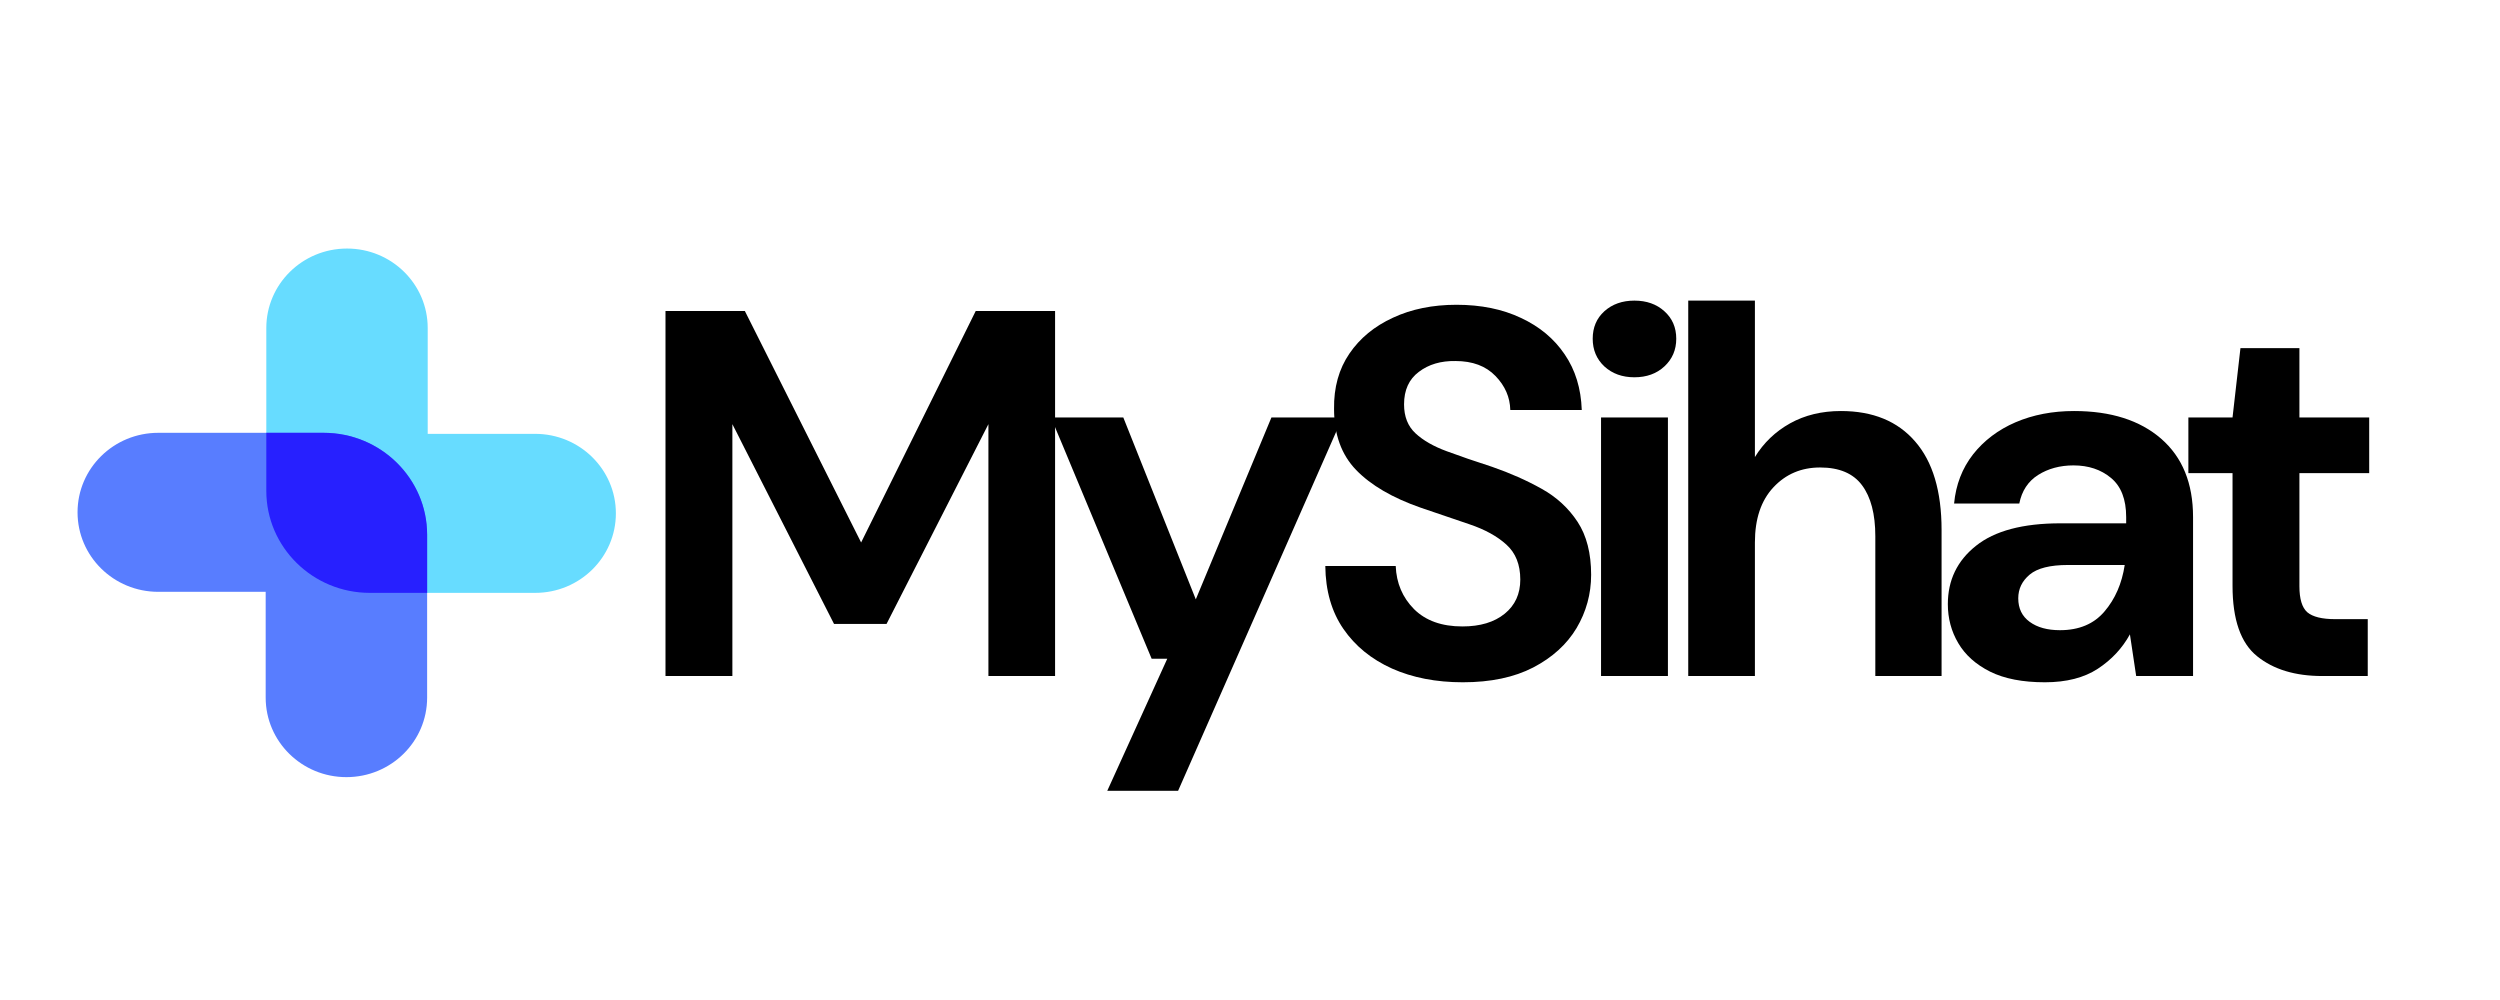 <svg xmlns="http://www.w3.org/2000/svg" xmlns:xlink="http://www.w3.org/1999/xlink" width="250" zoomAndPan="magnify" viewBox="0 0 187.5 75" height="100" preserveAspectRatio="xMidYMid meet" version="1.0"><defs><g/><clipPath id="80b6ba4e49"><path d="M 19 18.641 L 46.199 18.641 L 46.199 45 L 19 45 Z M 19 18.641 " clip-rule="nonzero"/></clipPath><clipPath id="c560453138"><path d="M 5.809 32 L 33 32 L 33 58.285 L 5.809 58.285 Z M 5.809 32 " clip-rule="nonzero"/></clipPath></defs><g clip-path="url(#80b6ba4e49)"><path fill="#67dcff" d="M 46.191 38.5 C 46.191 41.797 43.484 44.465 40.137 44.465 L 27.738 44.465 C 23.453 44.465 19.973 41.035 19.973 36.816 L 19.973 24.602 C 19.973 21.309 22.68 18.641 26.027 18.641 C 29.371 18.641 32.078 21.309 32.078 24.602 L 32.078 32.539 L 40.137 32.539 C 43.484 32.539 46.191 35.215 46.191 38.5 Z M 46.191 38.5 " fill-opacity="1" fill-rule="nonzero"/></g><g clip-path="url(#c560453138)"><path fill="#587dff" d="M 5.816 38.422 C 5.816 35.129 8.523 32.461 11.871 32.461 L 24.27 32.461 C 28.555 32.461 32.035 35.891 32.035 40.109 L 32.035 52.32 C 32.035 55.617 29.328 58.285 25.98 58.285 C 22.637 58.285 19.926 55.617 19.926 52.32 L 19.926 44.387 L 11.871 44.387 C 8.523 44.387 5.816 41.719 5.816 38.422 Z M 5.816 38.422 " fill-opacity="1" fill-rule="nonzero"/></g><path fill="#2720ff" d="M 32.035 40.109 L 32.035 44.465 L 27.738 44.465 C 23.453 44.465 19.973 41.035 19.973 36.816 L 19.973 32.461 L 24.27 32.461 C 28.555 32.461 32.035 35.891 32.035 40.109 Z M 32.035 40.109 " fill-opacity="1" fill-rule="nonzero"/><g fill="#000000" fill-opacity="1"><g transform="translate(47.256, 50.702)"><g><path d="M 2.656 0 L 2.656 -27.375 L 8.609 -27.375 L 17.328 -10.016 L 25.922 -27.375 L 31.875 -27.375 L 31.875 0 L 26.875 0 L 26.875 -18.891 L 19.234 -3.906 L 15.297 -3.906 L 7.672 -18.891 L 7.672 0 Z M 2.656 0 "/></g></g></g><g fill="#000000" fill-opacity="1"><g transform="translate(78.076, 50.702)"><g><path d="M 4.969 8.609 L 9.469 -1.297 L 8.297 -1.297 L 0.75 -19.391 L 6.172 -19.391 L 11.609 -5.75 L 17.281 -19.391 L 22.609 -19.391 L 10.281 8.609 Z M 4.969 8.609 "/></g></g></g><g fill="#000000" fill-opacity="1"><g transform="translate(97.71, 50.702)"><g><path d="M 12 0.469 C 10 0.469 8.227 0.125 6.688 -0.562 C 5.145 -1.258 3.93 -2.25 3.047 -3.531 C 2.16 -4.82 1.707 -6.395 1.688 -8.25 L 6.969 -8.25 C 7.02 -6.969 7.477 -5.891 8.344 -5.016 C 9.219 -4.148 10.426 -3.719 11.969 -3.719 C 13.301 -3.719 14.359 -4.035 15.141 -4.672 C 15.922 -5.305 16.312 -6.16 16.312 -7.234 C 16.312 -8.359 15.961 -9.234 15.266 -9.859 C 14.578 -10.484 13.66 -10.988 12.516 -11.375 C 11.367 -11.77 10.145 -12.188 8.844 -12.625 C 6.727 -13.363 5.113 -14.305 4 -15.453 C 2.895 -16.598 2.344 -18.125 2.344 -20.031 C 2.32 -21.645 2.707 -23.031 3.5 -24.188 C 4.289 -25.344 5.379 -26.238 6.766 -26.875 C 8.148 -27.52 9.738 -27.844 11.531 -27.844 C 13.363 -27.844 14.973 -27.516 16.359 -26.859 C 17.754 -26.211 18.848 -25.301 19.641 -24.125 C 20.441 -22.957 20.867 -21.566 20.922 -19.953 L 15.562 -19.953 C 15.539 -20.91 15.172 -21.758 14.453 -22.5 C 13.734 -23.25 12.734 -23.625 11.453 -23.625 C 10.359 -23.645 9.441 -23.375 8.703 -22.812 C 7.961 -22.258 7.594 -21.445 7.594 -20.375 C 7.594 -19.457 7.879 -18.734 8.453 -18.203 C 9.023 -17.672 9.805 -17.223 10.797 -16.859 C 11.785 -16.492 12.922 -16.102 14.203 -15.688 C 15.555 -15.219 16.789 -14.672 17.906 -14.047 C 19.031 -13.422 19.93 -12.594 20.609 -11.562 C 21.285 -10.531 21.625 -9.207 21.625 -7.594 C 21.625 -6.156 21.258 -4.82 20.531 -3.594 C 19.801 -2.375 18.719 -1.391 17.281 -0.641 C 15.852 0.098 14.094 0.469 12 0.469 Z M 12 0.469 "/></g></g></g><g fill="#000000" fill-opacity="1"><g transform="translate(117.344, 50.702)"><g><path d="M 5.234 -22.406 C 4.328 -22.406 3.578 -22.676 2.984 -23.219 C 2.398 -23.77 2.109 -24.461 2.109 -25.297 C 2.109 -26.141 2.398 -26.828 2.984 -27.359 C 3.578 -27.891 4.328 -28.156 5.234 -28.156 C 6.148 -28.156 6.898 -27.891 7.484 -27.359 C 8.078 -26.828 8.375 -26.141 8.375 -25.297 C 8.375 -24.461 8.078 -23.77 7.484 -23.219 C 6.898 -22.676 6.148 -22.406 5.234 -22.406 Z M 2.734 0 L 2.734 -19.391 L 7.75 -19.391 L 7.75 0 Z M 2.734 0 "/></g></g></g><g fill="#000000" fill-opacity="1"><g transform="translate(124.071, 50.702)"><g><path d="M 2.547 0 L 2.547 -28.156 L 7.547 -28.156 L 7.547 -16.422 C 8.203 -17.492 9.082 -18.336 10.188 -18.953 C 11.289 -19.566 12.562 -19.875 14 -19.875 C 16.395 -19.875 18.25 -19.113 19.562 -17.594 C 20.883 -16.082 21.547 -13.867 21.547 -10.953 L 21.547 0 L 16.578 0 L 16.578 -10.484 C 16.578 -12.148 16.242 -13.426 15.578 -14.312 C 14.922 -15.195 13.875 -15.641 12.438 -15.641 C 11.031 -15.641 9.863 -15.145 8.938 -14.156 C 8.008 -13.164 7.547 -11.785 7.547 -10.016 L 7.547 0 Z M 2.547 0 "/></g></g></g><g fill="#000000" fill-opacity="1"><g transform="translate(144.135, 50.702)"><g><path d="M 9.234 0.469 C 7.566 0.469 6.195 0.203 5.125 -0.328 C 4.051 -0.867 3.254 -1.582 2.734 -2.469 C 2.211 -3.352 1.953 -4.328 1.953 -5.391 C 1.953 -7.191 2.656 -8.648 4.062 -9.766 C 5.469 -10.891 7.582 -11.453 10.406 -11.453 L 15.328 -11.453 L 15.328 -11.922 C 15.328 -13.254 14.945 -14.234 14.188 -14.859 C 13.438 -15.484 12.5 -15.797 11.375 -15.797 C 10.363 -15.797 9.477 -15.555 8.719 -15.078 C 7.969 -14.598 7.5 -13.883 7.312 -12.938 L 2.422 -12.938 C 2.555 -14.352 3.031 -15.582 3.844 -16.625 C 4.664 -17.664 5.727 -18.469 7.031 -19.031 C 8.344 -19.594 9.805 -19.875 11.422 -19.875 C 14.18 -19.875 16.359 -19.18 17.953 -17.797 C 19.547 -16.41 20.344 -14.453 20.344 -11.922 L 20.344 0 L 16.078 0 L 15.609 -3.125 C 15.035 -2.082 14.234 -1.223 13.203 -0.547 C 12.172 0.129 10.848 0.469 9.234 0.469 Z M 10.359 -3.438 C 11.797 -3.438 12.91 -3.906 13.703 -4.844 C 14.504 -5.781 15.008 -6.941 15.219 -8.328 L 10.953 -8.328 C 9.617 -8.328 8.664 -8.086 8.094 -7.609 C 7.52 -7.129 7.234 -6.535 7.234 -5.828 C 7.234 -5.066 7.52 -4.477 8.094 -4.062 C 8.664 -3.645 9.422 -3.438 10.359 -3.438 Z M 10.359 -3.438 "/></g></g></g><g fill="#000000" fill-opacity="1"><g transform="translate(162.987, 50.702)"><g><path d="M 11.188 0 C 9.156 0 7.523 -0.492 6.297 -1.484 C 5.066 -2.473 4.453 -4.234 4.453 -6.766 L 4.453 -15.219 L 1.141 -15.219 L 1.141 -19.391 L 4.453 -19.391 L 5.047 -24.594 L 9.469 -24.594 L 9.469 -19.391 L 14.703 -19.391 L 14.703 -15.219 L 9.469 -15.219 L 9.469 -6.734 C 9.469 -5.785 9.664 -5.133 10.062 -4.781 C 10.469 -4.438 11.164 -4.266 12.156 -4.266 L 14.594 -4.266 L 14.594 0 Z M 11.188 0 "/></g></g></g></svg>
